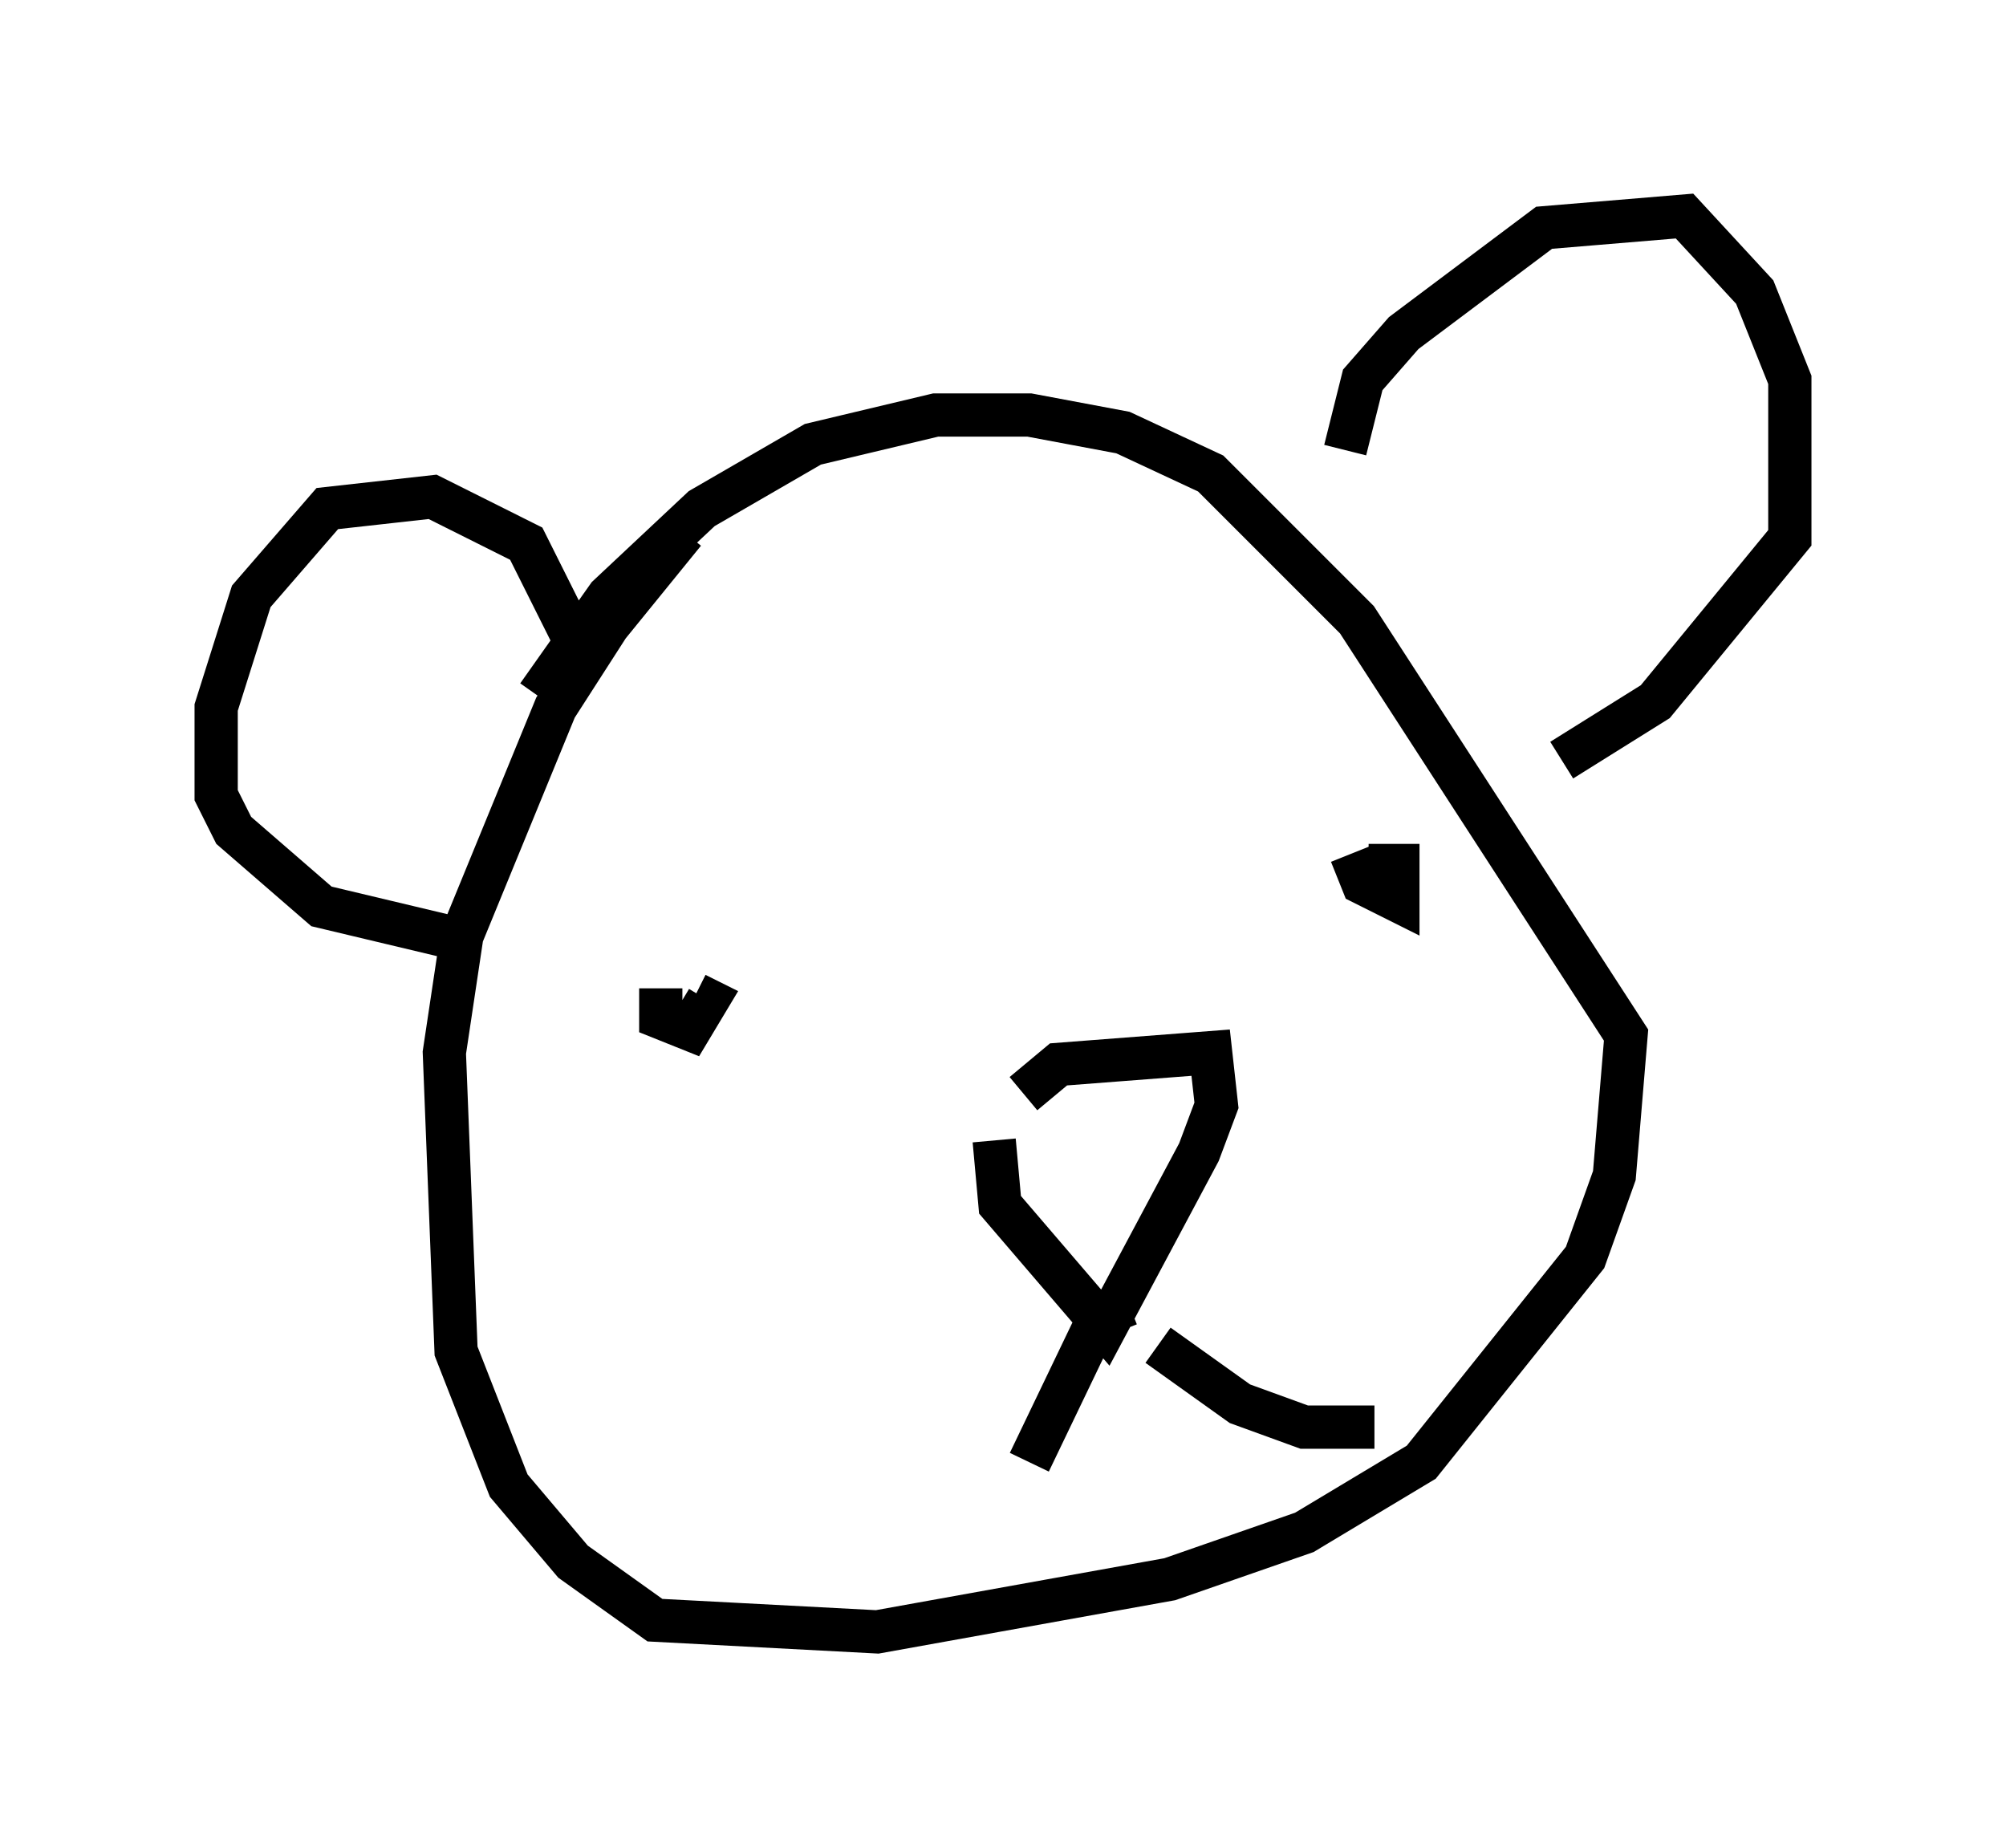 <?xml version="1.0" encoding="utf-8" ?>
<svg baseProfile="full" height="42.747" version="1.1" width="46.4" xmlns="http://www.w3.org/2000/svg" xmlns:ev="http://www.w3.org/2001/xml-events" xmlns:xlink="http://www.w3.org/1999/xlink"><defs /><rect fill="white" height="42.747" width="46.4" x="0" y="0" /><path d="M16.773, 12.172 m-0.947, 0.135 l-1.759, 2.165 -1.218, 1.894 l-2.165, 5.277 -0.406, 2.706 l0.271, 6.901 1.218, 3.112 l1.488, 1.759 1.894, 1.353 l5.142, 0.271 6.766, -1.218 l3.112, -1.083 2.706, -1.624 l3.789, -4.736 0.677, -1.894 l0.271, -3.248 -6.225, -9.607 l-3.383, -3.383 -2.03, -0.947 l-2.165, -0.406 -2.165, 0.0 l-2.842, 0.677 -2.571, 1.488 l-2.165, 2.03 -1.624, 2.3 m2.842, 6.766 l0.0, 0.677 0.677, 0.271 l0.406, -0.677 -0.271, -0.135 m15.155, -3.248 l0.271, 0.677 0.812, 0.406 l0.0, -0.812 -0.677, 0.0 m-7.984, 5.277 l0.812, -0.677 3.518, -0.271 l0.135, 1.218 -0.406, 1.083 l-2.165, 4.059 -2.436, -2.842 l-0.135, -1.488 m8.119, -15.967 l0.406, -1.624 0.947, -1.083 l3.248, -2.436 3.248, -0.271 l1.624, 1.759 0.812, 2.03 l0.0, 3.654 -3.112, 3.789 l-2.165, 1.353 m-22.868, -2.842 l-1.083, -2.165 -2.165, -1.083 l-2.436, 0.271 -1.759, 2.03 l-0.812, 2.571 0.0, 2.03 l0.406, 0.812 2.03, 1.759 l2.842, 0.677 m15.832, 8.525 l-0.677, 0.271 -1.624, 3.383 m2.977, -2.706 l1.894, 1.353 1.488, 0.541 l1.624, 0.0 " fill="none" stroke="black" stroke-width="1" /></svg>